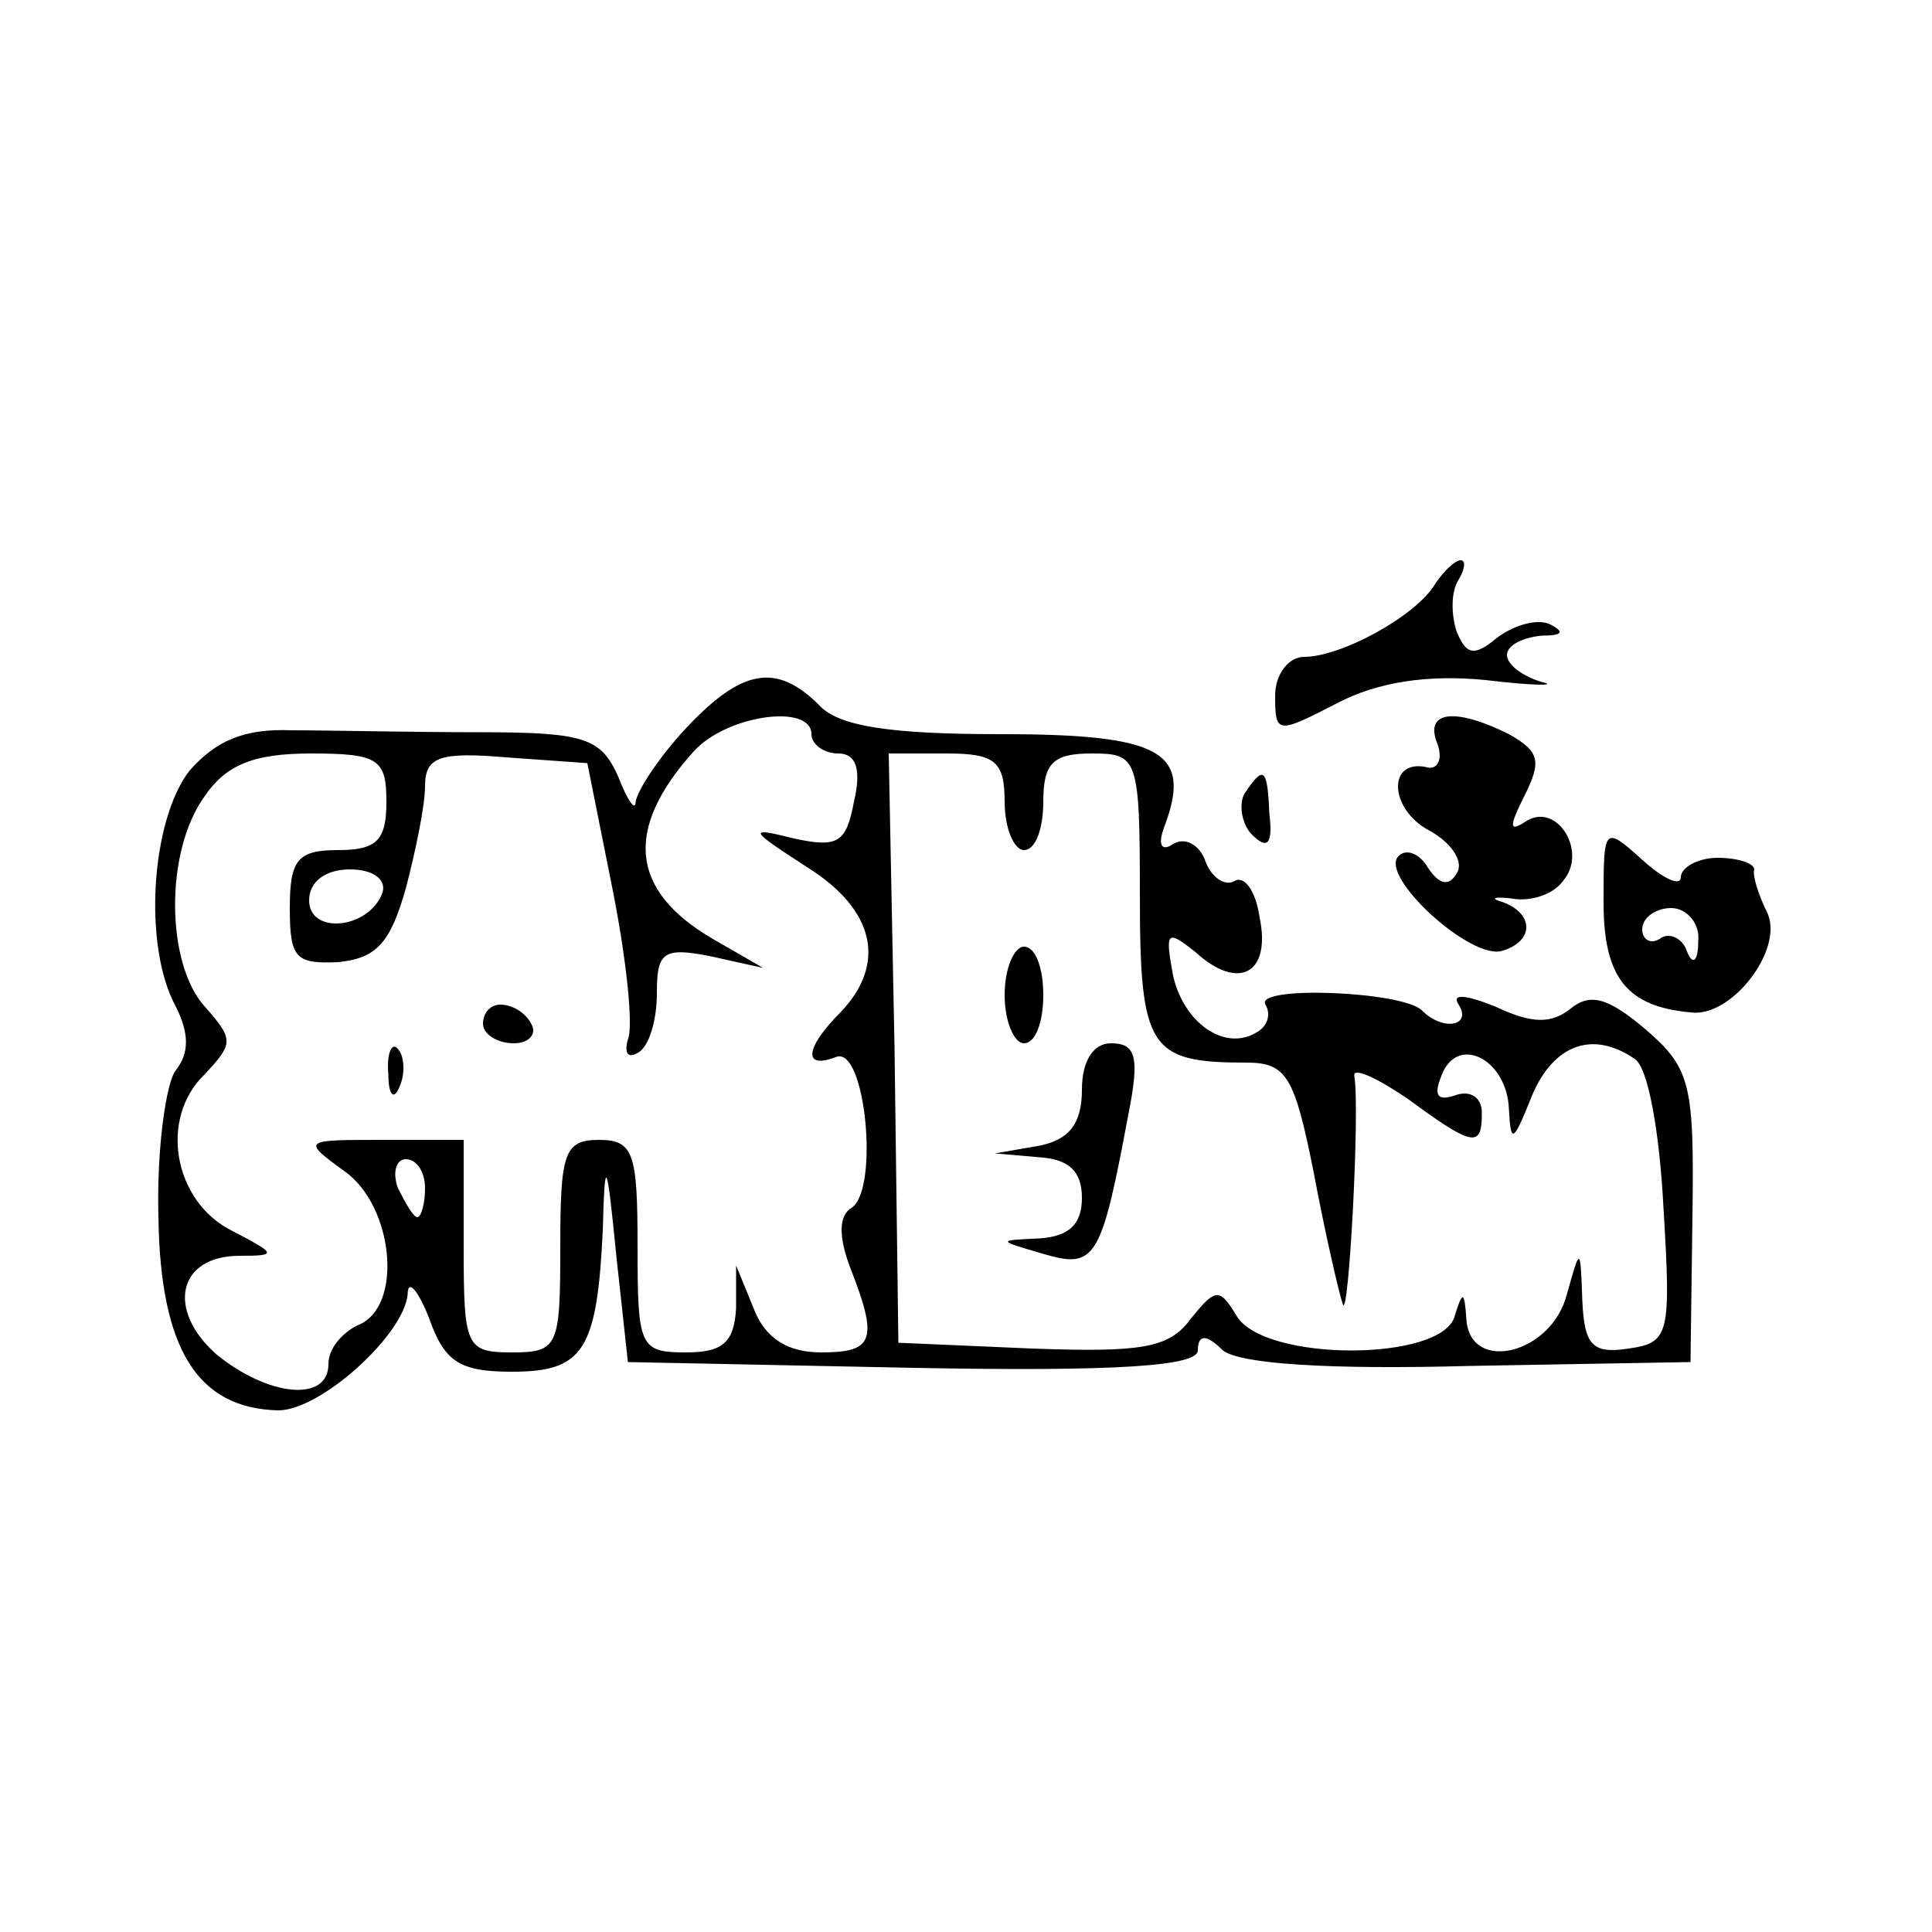 <?xml version="1.0" standalone="no"?>
<!DOCTYPE svg PUBLIC "-//W3C//DTD SVG 20010904//EN"
 "http://www.w3.org/TR/2001/REC-SVG-20010904/DTD/svg10.dtd">
<svg version="1.0" xmlns="http://www.w3.org/2000/svg"
 width="100pt" height="100pt" viewBox="0 0 100 100"
 preserveAspectRatio="xMidYMid meet">
<g transform="translate(0,100) scale(0.1,-0.1)"
fill="#000000" stroke="none">
<path d="M743 698 c-10 -17 -49 -38 -68 -38 -8 0 -15 -9 -15 -20 0 -20 1 -20
32 -4 21 11 47 15 77 12 25 -3 38 -3 29 -1 -10 3 -18 9 -18 14 0 5 8 9 18 10
11 0 12 2 4 6 -7 3 -19 -1 -27 -7 -12 -10 -16 -9 -21 3 -3 9 -3 21 1 27 3 5 4
10 1 10 -3 0 -9 -6 -13 -12z"/>
<path d="M355 623 c-14 -15 -25 -32 -26 -38 0 -5 -4 0 -9 13 -9 20 -17 23 -72
23 -35 0 -78 1 -97 1 -24 1 -39 -5 -53 -21 -20 -26 -24 -91 -7 -122 7 -14 7
-24 0 -33 -5 -6 -10 -41 -9 -76 1 -68 20 -99 62 -100 22 0 65 39 67 60 0 8 5
3 11 -12 8 -23 16 -28 43 -28 37 0 44 11 47 73 1 39 2 38 7 -13 l6 -55 148 -3
c106 -2 147 1 147 9 0 8 4 9 13 0 9 -7 55 -10 128 -8 l114 2 1 75 c1 69 -1 77
-24 97 -20 17 -29 19 -39 11 -10 -8 -20 -8 -39 1 -15 6 -23 7 -19 1 7 -11 -8
-14 -19 -3 -10 10 -87 13 -81 3 3 -5 1 -11 -4 -14 -17 -11 -39 5 -44 30 -4 22
-3 23 12 11 22 -20 39 -11 33 18 -2 14 -8 22 -13 19 -5 -3 -12 2 -15 10 -3 9
-11 13 -17 9 -6 -4 -8 0 -4 10 14 38 -2 47 -85 47 -57 0 -84 4 -94 15 -22 22
-40 19 -69 -12z m65 -3 c0 -5 6 -10 14 -10 9 0 12 -8 8 -25 -4 -21 -8 -24 -31
-19 -24 6 -24 5 7 -15 35 -22 41 -50 17 -75 -18 -18 -20 -30 -2 -23 15 5 22
-68 8 -78 -7 -4 -7 -15 -1 -31 15 -38 12 -44 -15 -44 -17 0 -29 7 -35 23 l-9
22 0 -22 c-1 -18 -7 -23 -26 -23 -24 0 -25 3 -25 55 0 48 -2 55 -20 55 -18 0
-20 -7 -20 -55 0 -52 -1 -55 -25 -55 -24 0 -25 3 -25 55 l0 55 -42 0 c-41 0
-42 0 -20 -16 26 -18 31 -71 7 -80 -8 -4 -15 -12 -15 -20 0 -20 -31 -17 -58 5
-26 23 -20 51 12 51 20 0 19 1 -4 13 -30 15 -38 58 -14 81 15 16 15 18 0 35
-20 22 -21 80 0 109 11 16 25 22 55 22 35 0 39 -3 39 -25 0 -20 -5 -25 -25
-25 -21 0 -25 -5 -25 -30 0 -26 3 -29 25 -28 20 2 27 10 35 38 5 19 10 43 10
53 0 15 7 18 42 15 l42 -3 13 -65 c7 -35 11 -71 8 -78 -2 -7 0 -10 5 -7 6 3
10 17 10 31 0 21 3 24 28 19 l27 -6 -26 15 c-43 25 -46 57 -10 97 17 19 61 25
61 9z m100 -35 c0 -14 5 -25 10 -25 6 0 10 11 10 25 0 20 5 25 25 25 24 0 25
-2 25 -74 0 -79 5 -86 55 -86 21 0 25 -7 35 -57 6 -32 13 -62 15 -68 3 -10 9
101 6 118 -1 5 12 -1 28 -12 34 -25 38 -25 38 -7 0 8 -6 12 -14 9 -9 -3 -11 0
-7 10 8 22 34 9 35 -17 1 -18 2 -18 12 7 11 26 31 34 53 19 7 -4 13 -38 15
-77 4 -66 3 -70 -18 -73 -19 -3 -23 2 -24 25 -1 28 -1 28 -8 3 -8 -31 -50 -41
-52 -13 -1 15 -2 15 -6 2 -6 -24 -99 -24 -113 0 -9 15 -11 14 -24 -2 -11 -15
-26 -17 -82 -15 l-69 3 -2 153 -3 152 30 0 c25 0 30 -4 30 -25z m-322 -47 c-7
-19 -38 -22 -38 -4 0 10 9 16 21 16 12 0 19 -5 17 -12z m22 -153 c0 -8 -2 -15
-4 -15 -2 0 -6 7 -10 15 -3 8 -1 15 4 15 6 0 10 -7 10 -15z"/>
<path d="M250 470 c0 -5 7 -10 16 -10 8 0 12 5 9 10 -3 6 -10 10 -16 10 -5 0
-9 -4 -9 -10z"/>
<path d="M201 444 c0 -11 3 -14 6 -6 3 7 2 16 -1 19 -3 4 -6 -2 -5 -13z"/>
<path d="M520 485 c0 -14 5 -25 10 -25 6 0 10 11 10 25 0 14 -4 25 -10 25 -5
0 -10 -11 -10 -25z"/>
<path d="M560 436 c0 -18 -7 -26 -22 -29 l-23 -4 23 -2 c15 -1 22 -7 22 -21 0
-14 -7 -20 -22 -21 -22 -1 -22 -1 2 -8 27 -8 30 -3 44 72 6 30 4 37 -9 37 -9
0 -15 -9 -15 -24z"/>
<path d="M744 615 c3 -8 0 -14 -6 -12 -20 4 -19 -22 2 -33 11 -6 18 -16 14
-22 -4 -7 -9 -6 -15 3 -4 7 -11 10 -15 6 -11 -10 38 -55 54 -49 16 5 16 19 0
25 -7 2 -5 3 4 2 10 -2 22 2 27 9 13 15 -3 41 -19 31 -9 -6 -9 -3 -1 13 9 18
8 23 -8 32 -28 14 -44 12 -37 -5z"/>
<path d="M644 589 c-3 -6 -1 -16 4 -21 8 -8 11 -5 9 11 -1 24 -3 25 -13 10z"/>
<path d="M830 533 c0 -39 12 -54 45 -57 21 -3 48 32 40 51 -5 10 -8 20 -7 23
0 3 -8 6 -19 6 -10 0 -19 -5 -19 -10 0 -5 -9 -1 -20 9 -20 18 -20 17 -20 -22z
m49 -20 c0 -11 -3 -13 -6 -5 -2 6 -9 10 -14 6 -5 -3 -9 0 -9 5 0 6 7 11 15 11
8 0 15 -8 14 -17z"/>
</g>
</svg>
